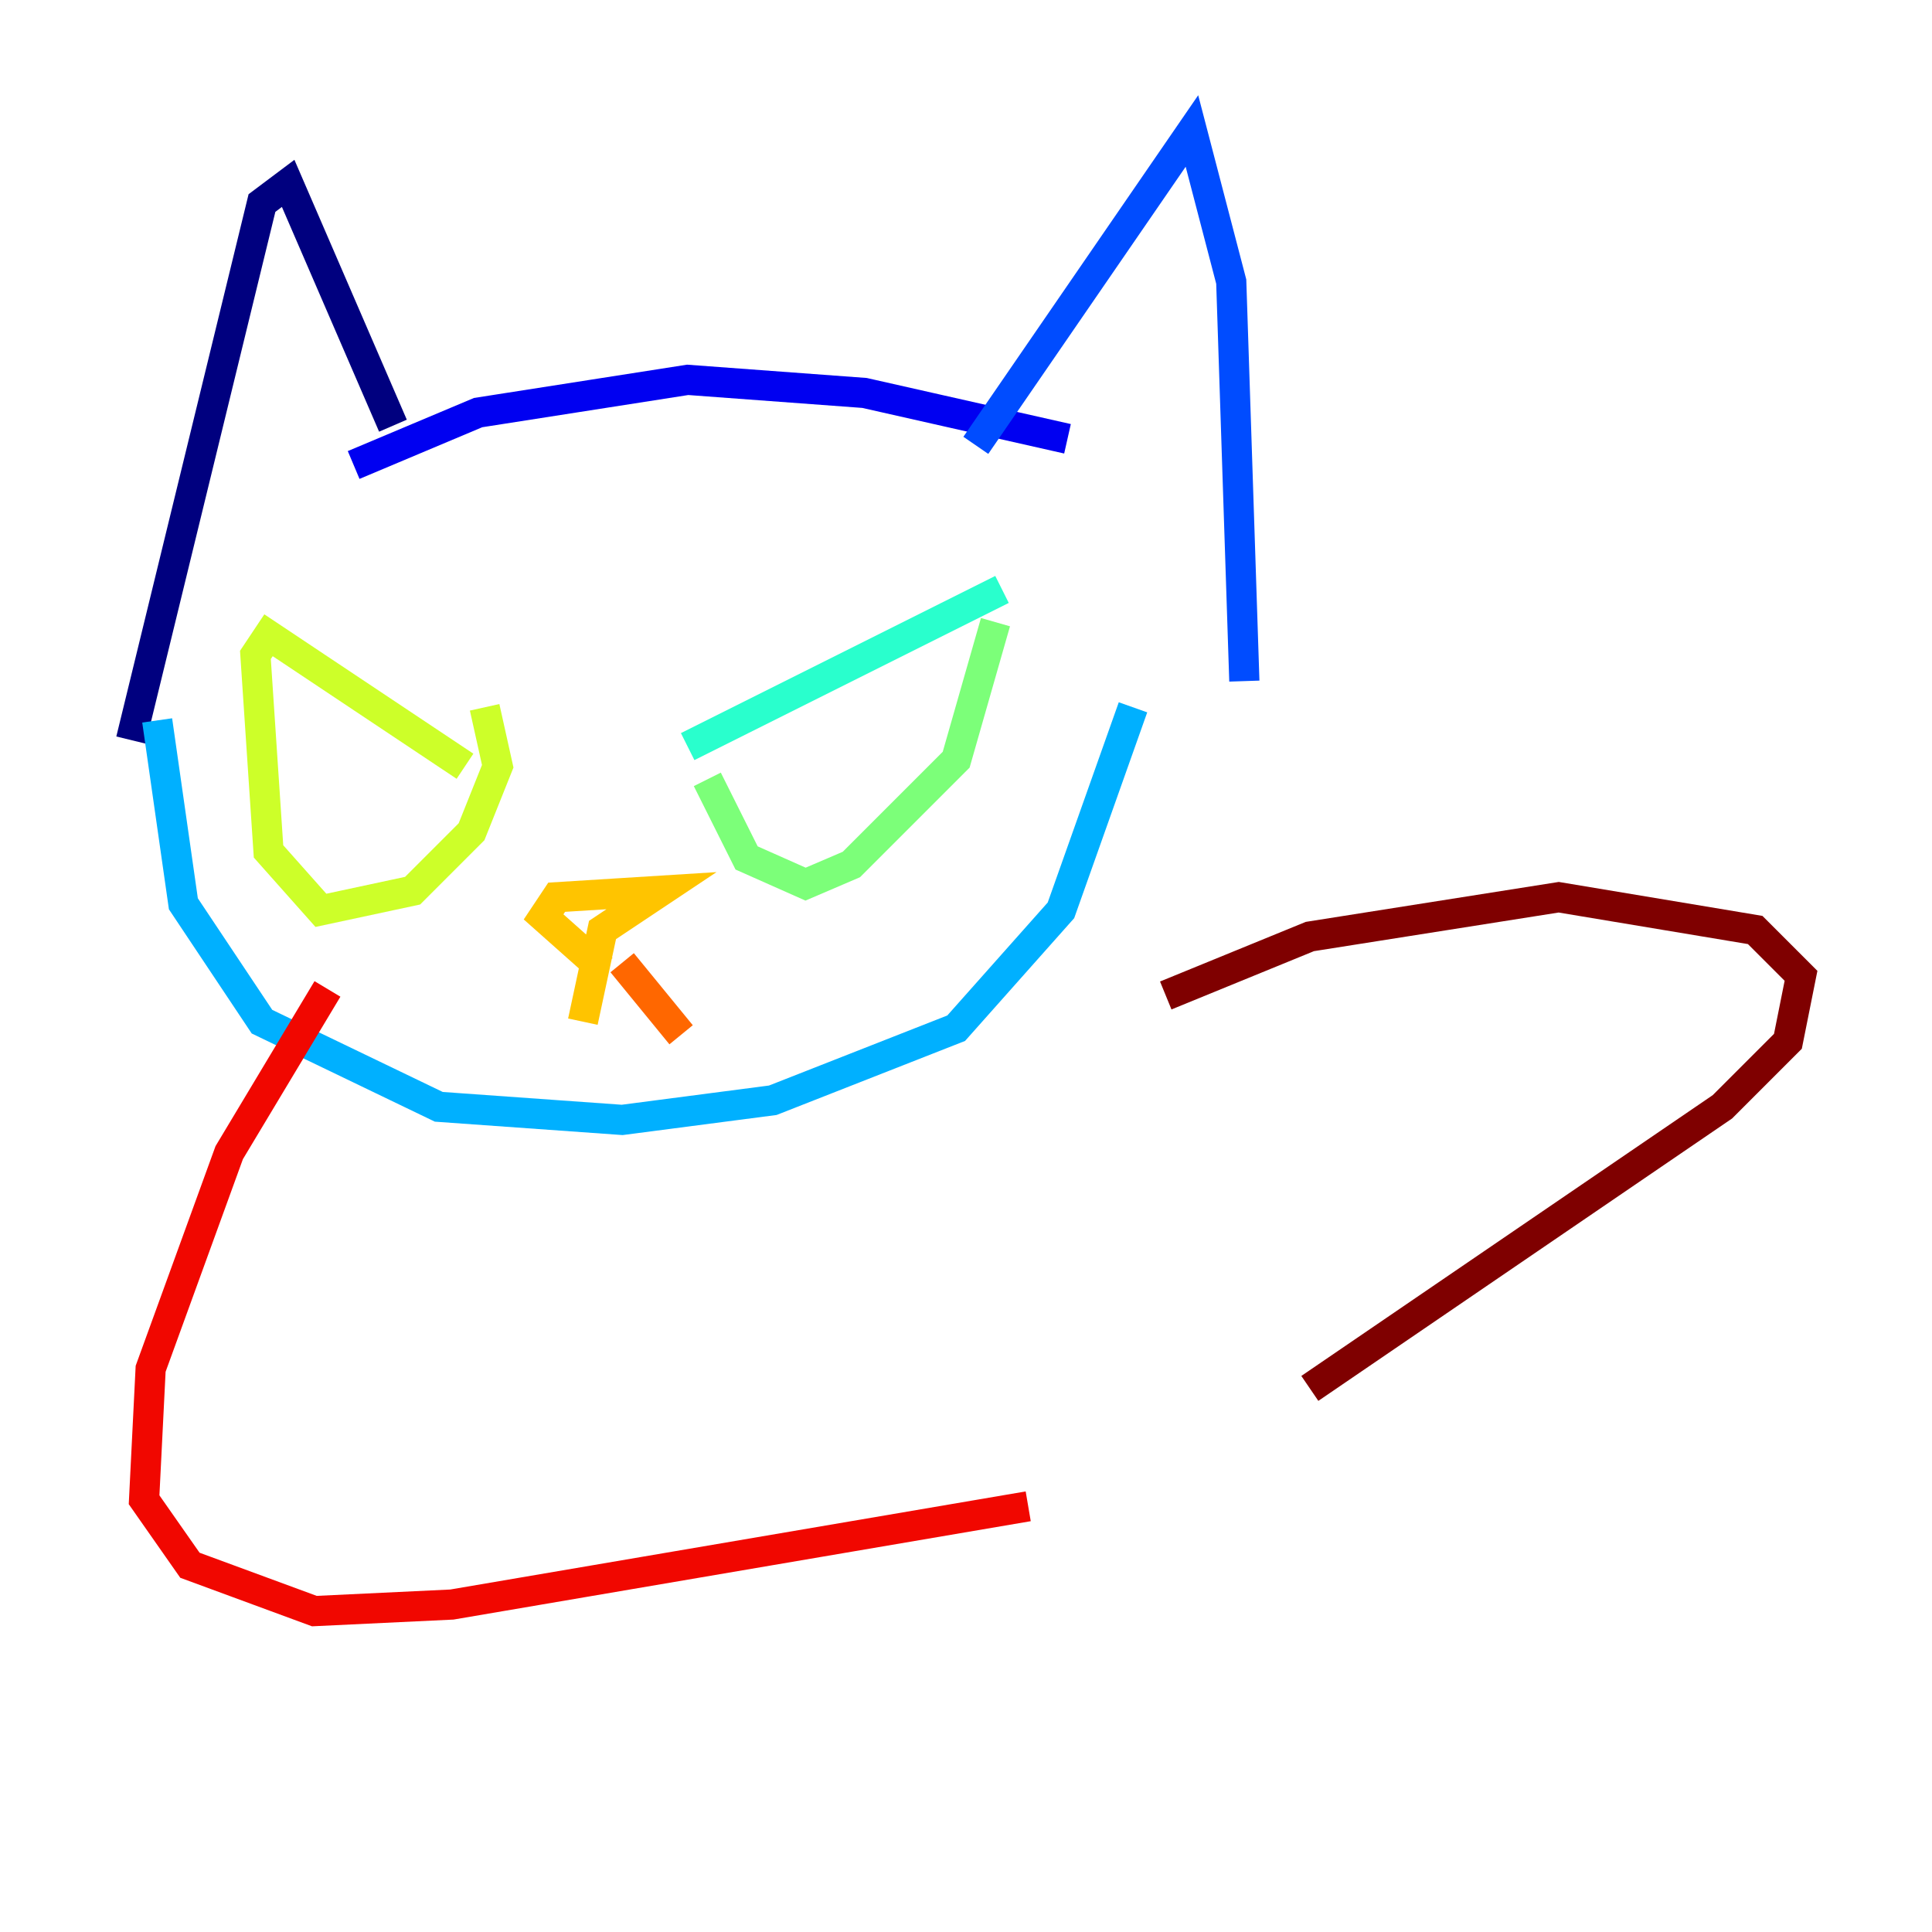<?xml version="1.0" encoding="utf-8" ?>
<svg baseProfile="tiny" height="128" version="1.2" viewBox="0,0,128,128" width="128" xmlns="http://www.w3.org/2000/svg" xmlns:ev="http://www.w3.org/2001/xml-events" xmlns:xlink="http://www.w3.org/1999/xlink"><defs /><polyline fill="none" points="26.034,28.203 19.091,12.149 17.356,13.451 8.678,49.031" stroke="#00007f" stroke-width="2" /><polyline fill="none" points="23.43,30.807 31.675,27.336 45.559,25.166 57.275,26.034 70.725,29.071" stroke="#0000f1" stroke-width="2" /><polyline fill="none" points="64.651,29.505 78.969,8.678 81.573,18.658 82.441,45.125" stroke="#004cff" stroke-width="2" /><polyline fill="none" points="10.414,47.729 12.149,59.878 17.356,67.688 29.071,73.329 41.22,74.197 51.2,72.895 63.349,68.122 70.291,60.312 75.064,46.861" stroke="#00b0ff" stroke-width="2" /><polyline fill="none" points="45.559,49.464 66.386,39.051" stroke="#29ffcd" stroke-width="2" /><polyline fill="none" points="46.861,51.634 49.464,56.841 53.37,58.576 56.407,57.275 63.349,50.332 65.953,41.22" stroke="#7cff79" stroke-width="2" /><polyline fill="none" points="30.807,50.766 17.79,42.088 16.922,43.39 17.79,56.407 21.261,60.312 27.336,59.01 31.241,55.105 32.976,50.766 32.108,46.861" stroke="#cdff29" stroke-width="2" /><polyline fill="none" points="39.919,64.217 36.014,60.746 36.881,59.444 43.824,59.01 39.919,61.614 38.617,67.688" stroke="#ffc400" stroke-width="2" /><polyline fill="none" points="41.22,63.783 45.125,68.556" stroke="#ff6700" stroke-width="2" /><polyline fill="none" points="21.695,65.519 15.186,76.366 9.98,90.685 9.546,99.363 12.583,103.702 20.827,106.739 29.939,106.305 68.122,99.797" stroke="#f10700" stroke-width="2" /><polyline fill="none" points="77.234,65.953 86.78,62.047 103.268,59.444 116.285,61.614 119.322,64.651 118.454,68.99 114.115,73.329 86.78,91.986" stroke="#7f0000" stroke-width="2" /></svg>